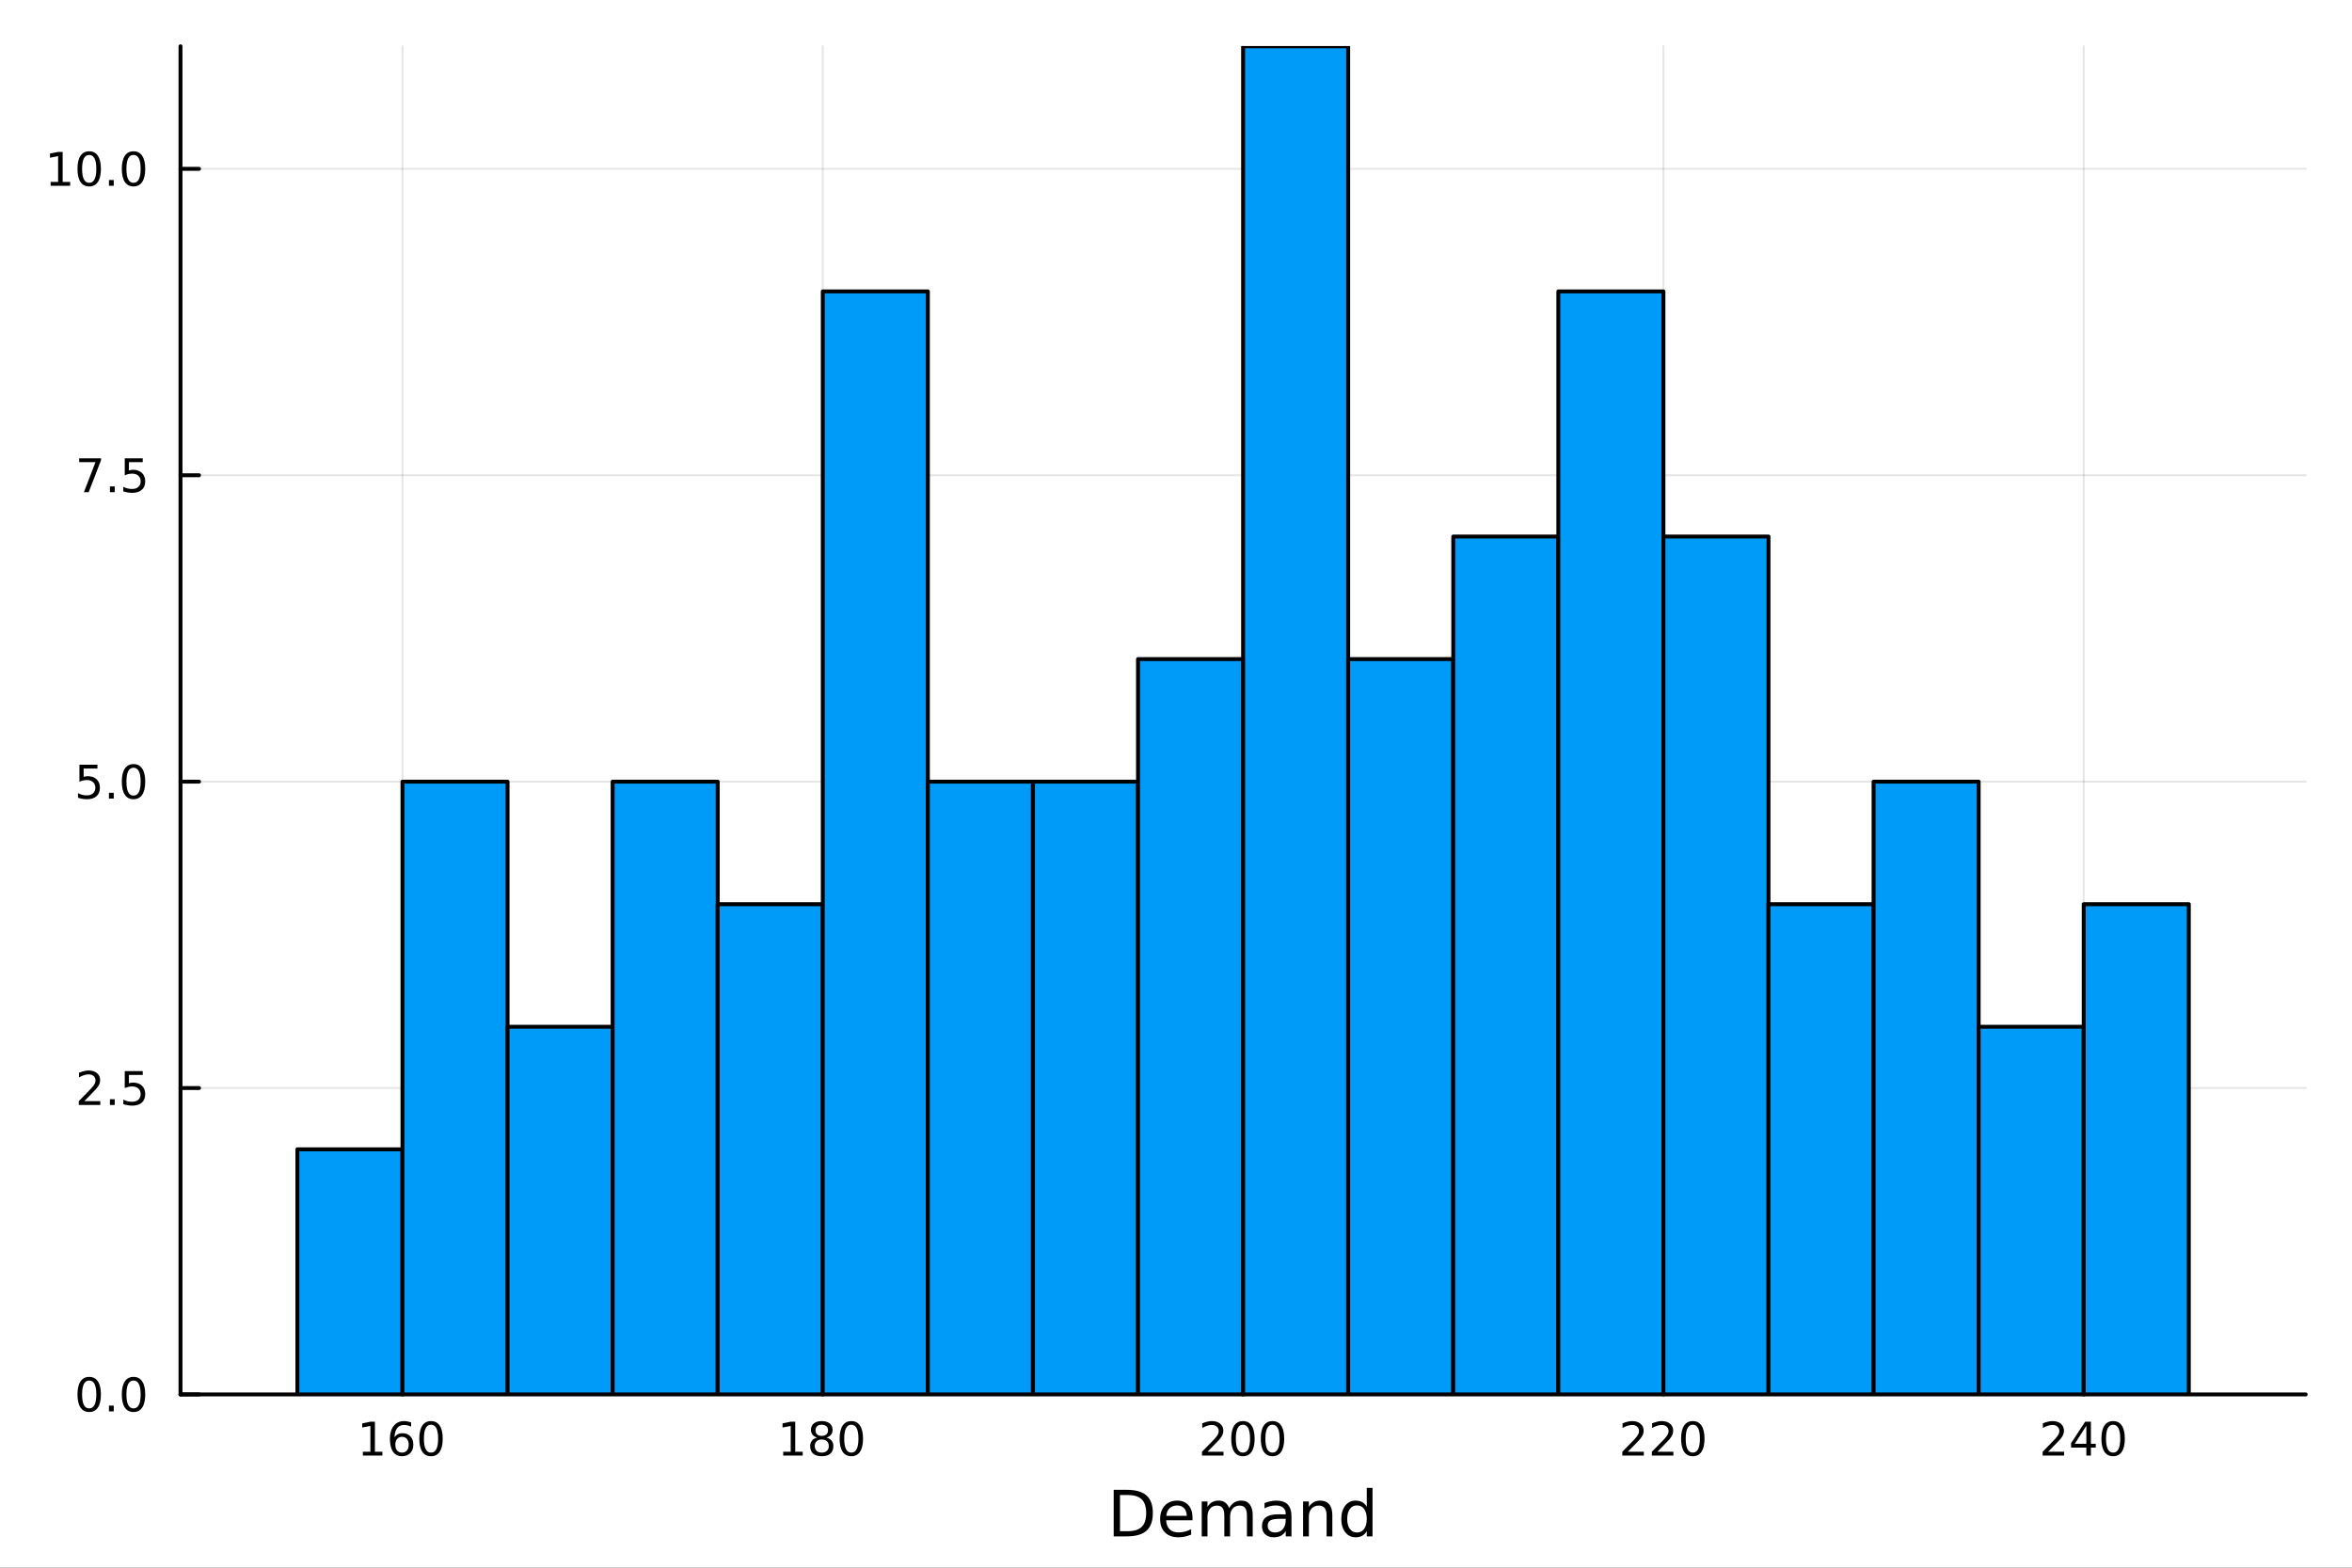 <?xml version="1.0" encoding="utf-8"?>
<svg xmlns="http://www.w3.org/2000/svg" xmlns:xlink="http://www.w3.org/1999/xlink" width="600" height="400" viewBox="0 0 2400 1600">
<rect x="0" y="0" width="2400" height="1600" fill="#333333" stroke="none"/>
<defs>
  <clipPath id="clip350">
    <rect x="0" y="0" width="2400" height="1600"/>
  </clipPath>
</defs>
<path clip-path="url(#clip350)" d="M0 1600 L2400 1600 L2400 0 L0 0  Z" fill="#ffffff" fill-rule="evenodd" fill-opacity="1"/>
<defs>
  <clipPath id="clip351">
    <rect x="480" y="0" width="1681" height="1600"/>
  </clipPath>
</defs>
<path clip-path="url(#clip350)" d="M184.191 1423.18 L2352.76 1423.18 L2352.76 47.244 L184.191 47.244  Z" fill="#ffffff" fill-rule="evenodd" fill-opacity="1"/>
<defs>
  <clipPath id="clip352">
    <rect x="184" y="47" width="2170" height="1377"/>
  </clipPath>
</defs>
<polyline clip-path="url(#clip352)" style="stroke:#000000; stroke-linecap:round; stroke-linejoin:round; stroke-width:2; stroke-opacity:0.1; fill:none" points="410.689,1423.18 410.689,47.244 "/>
<polyline clip-path="url(#clip352)" style="stroke:#000000; stroke-linecap:round; stroke-linejoin:round; stroke-width:2; stroke-opacity:0.1; fill:none" points="839.581,1423.18 839.581,47.244 "/>
<polyline clip-path="url(#clip352)" style="stroke:#000000; stroke-linecap:round; stroke-linejoin:round; stroke-width:2; stroke-opacity:0.1; fill:none" points="1268.47,1423.18 1268.47,47.244 "/>
<polyline clip-path="url(#clip352)" style="stroke:#000000; stroke-linecap:round; stroke-linejoin:round; stroke-width:2; stroke-opacity:0.1; fill:none" points="1697.37,1423.18 1697.37,47.244 "/>
<polyline clip-path="url(#clip352)" style="stroke:#000000; stroke-linecap:round; stroke-linejoin:round; stroke-width:2; stroke-opacity:0.1; fill:none" points="2126.26,1423.18 2126.26,47.244 "/>
<polyline clip-path="url(#clip350)" style="stroke:#000000; stroke-linecap:round; stroke-linejoin:round; stroke-width:4; stroke-opacity:1; fill:none" points="184.191,1423.18 2352.76,1423.18 "/>
<polyline clip-path="url(#clip350)" style="stroke:#000000; stroke-linecap:round; stroke-linejoin:round; stroke-width:4; stroke-opacity:1; fill:none" points="410.689,1423.18 410.689,1404.28 "/>
<polyline clip-path="url(#clip350)" style="stroke:#000000; stroke-linecap:round; stroke-linejoin:round; stroke-width:4; stroke-opacity:1; fill:none" points="839.581,1423.18 839.581,1404.28 "/>
<polyline clip-path="url(#clip350)" style="stroke:#000000; stroke-linecap:round; stroke-linejoin:round; stroke-width:4; stroke-opacity:1; fill:none" points="1268.47,1423.18 1268.47,1404.28 "/>
<polyline clip-path="url(#clip350)" style="stroke:#000000; stroke-linecap:round; stroke-linejoin:round; stroke-width:4; stroke-opacity:1; fill:none" points="1697.37,1423.18 1697.37,1404.28 "/>
<polyline clip-path="url(#clip350)" style="stroke:#000000; stroke-linecap:round; stroke-linejoin:round; stroke-width:4; stroke-opacity:1; fill:none" points="2126.26,1423.18 2126.26,1404.28 "/>
<path clip-path="url(#clip350)" d="M370.295 1481.64 L377.934 1481.64 L377.934 1455.28 L369.624 1456.95 L369.624 1452.69 L377.888 1451.02 L382.564 1451.02 L382.564 1481.64 L390.203 1481.64 L390.203 1485.58 L370.295 1485.58 L370.295 1481.64 Z" fill="#000000" fill-rule="nonzero" fill-opacity="1" /><path clip-path="url(#clip350)" d="M410.226 1466.44 Q407.078 1466.44 405.226 1468.59 Q403.397 1470.74 403.397 1474.49 Q403.397 1478.22 405.226 1480.39 Q407.078 1482.55 410.226 1482.55 Q413.374 1482.55 415.203 1480.39 Q417.054 1478.22 417.054 1474.49 Q417.054 1470.74 415.203 1468.59 Q413.374 1466.44 410.226 1466.44 M419.508 1451.78 L419.508 1456.04 Q417.749 1455.21 415.943 1454.77 Q414.161 1454.33 412.402 1454.33 Q407.772 1454.33 405.318 1457.45 Q402.888 1460.58 402.541 1466.9 Q403.906 1464.89 405.967 1463.82 Q408.027 1462.73 410.504 1462.73 Q415.712 1462.73 418.721 1465.9 Q421.753 1469.05 421.753 1474.49 Q421.753 1479.82 418.605 1483.03 Q415.457 1486.25 410.226 1486.25 Q404.23 1486.25 401.059 1481.67 Q397.888 1477.06 397.888 1468.33 Q397.888 1460.14 401.777 1455.28 Q405.666 1450.39 412.216 1450.39 Q413.976 1450.39 415.758 1450.74 Q417.564 1451.09 419.508 1451.78 Z" fill="#000000" fill-rule="nonzero" fill-opacity="1" /><path clip-path="url(#clip350)" d="M439.809 1454.1 Q436.198 1454.1 434.369 1457.66 Q432.564 1461.2 432.564 1468.33 Q432.564 1475.44 434.369 1479.01 Q436.198 1482.55 439.809 1482.55 Q443.443 1482.55 445.249 1479.01 Q447.077 1475.44 447.077 1468.33 Q447.077 1461.2 445.249 1457.66 Q443.443 1454.1 439.809 1454.1 M439.809 1450.39 Q445.619 1450.39 448.675 1455 Q451.753 1459.58 451.753 1468.33 Q451.753 1477.06 448.675 1481.67 Q445.619 1486.25 439.809 1486.25 Q433.999 1486.25 430.92 1481.67 Q427.865 1477.06 427.865 1468.33 Q427.865 1459.58 430.92 1455 Q433.999 1450.39 439.809 1450.39 Z" fill="#000000" fill-rule="nonzero" fill-opacity="1" /><path clip-path="url(#clip350)" d="M799.188 1481.64 L806.827 1481.64 L806.827 1455.28 L798.516 1456.95 L798.516 1452.69 L806.78 1451.02 L811.456 1451.02 L811.456 1481.64 L819.095 1481.64 L819.095 1485.58 L799.188 1485.58 L799.188 1481.64 Z" fill="#000000" fill-rule="nonzero" fill-opacity="1" /><path clip-path="url(#clip350)" d="M838.539 1469.17 Q835.206 1469.17 833.285 1470.95 Q831.387 1472.73 831.387 1475.86 Q831.387 1478.98 833.285 1480.77 Q835.206 1482.55 838.539 1482.55 Q841.873 1482.55 843.794 1480.77 Q845.715 1478.96 845.715 1475.86 Q845.715 1472.73 843.794 1470.95 Q841.896 1469.17 838.539 1469.17 M833.863 1467.18 Q830.854 1466.44 829.164 1464.38 Q827.498 1462.32 827.498 1459.35 Q827.498 1455.21 830.438 1452.8 Q833.4 1450.39 838.539 1450.39 Q843.701 1450.39 846.641 1452.8 Q849.581 1455.21 849.581 1459.35 Q849.581 1462.32 847.891 1464.38 Q846.224 1466.44 843.238 1467.18 Q846.618 1467.96 848.493 1470.26 Q850.391 1472.55 850.391 1475.86 Q850.391 1480.88 847.312 1483.57 Q844.257 1486.25 838.539 1486.25 Q832.822 1486.25 829.743 1483.57 Q826.688 1480.88 826.688 1475.86 Q826.688 1472.55 828.586 1470.26 Q830.484 1467.96 833.863 1467.18 M832.15 1459.79 Q832.15 1462.48 833.817 1463.98 Q835.507 1465.49 838.539 1465.49 Q841.549 1465.49 843.238 1463.98 Q844.951 1462.48 844.951 1459.79 Q844.951 1457.11 843.238 1455.6 Q841.549 1454.1 838.539 1454.1 Q835.507 1454.1 833.817 1455.6 Q832.15 1457.11 832.15 1459.79 Z" fill="#000000" fill-rule="nonzero" fill-opacity="1" /><path clip-path="url(#clip350)" d="M868.701 1454.1 Q865.09 1454.1 863.261 1457.66 Q861.456 1461.2 861.456 1468.33 Q861.456 1475.44 863.261 1479.01 Q865.09 1482.55 868.701 1482.55 Q872.335 1482.55 874.141 1479.01 Q875.97 1475.44 875.97 1468.33 Q875.97 1461.2 874.141 1457.66 Q872.335 1454.1 868.701 1454.1 M868.701 1450.39 Q874.511 1450.39 877.567 1455 Q880.646 1459.58 880.646 1468.33 Q880.646 1477.06 877.567 1481.67 Q874.511 1486.25 868.701 1486.25 Q862.891 1486.25 859.812 1481.67 Q856.757 1477.06 856.757 1468.33 Q856.757 1459.58 859.812 1455 Q862.891 1450.39 868.701 1450.39 Z" fill="#000000" fill-rule="nonzero" fill-opacity="1" /><path clip-path="url(#clip350)" d="M1232.17 1481.64 L1248.48 1481.64 L1248.48 1485.58 L1226.54 1485.58 L1226.54 1481.64 Q1229.2 1478.89 1233.79 1474.26 Q1238.39 1469.61 1239.57 1468.27 Q1241.82 1465.74 1242.7 1464.01 Q1243.6 1462.25 1243.6 1460.56 Q1243.6 1457.8 1241.66 1456.07 Q1239.74 1454.33 1236.63 1454.33 Q1234.43 1454.33 1231.98 1455.09 Q1229.55 1455.86 1226.77 1457.41 L1226.77 1452.69 Q1229.6 1451.55 1232.05 1450.97 Q1234.5 1450.39 1236.54 1450.39 Q1241.91 1450.39 1245.11 1453.08 Q1248.3 1455.77 1248.3 1460.26 Q1248.3 1462.39 1247.49 1464.31 Q1246.7 1466.2 1244.6 1468.8 Q1244.02 1469.47 1240.92 1472.69 Q1237.81 1475.88 1232.17 1481.64 Z" fill="#000000" fill-rule="nonzero" fill-opacity="1" /><path clip-path="url(#clip350)" d="M1268.3 1454.1 Q1264.69 1454.1 1262.86 1457.66 Q1261.05 1461.2 1261.05 1468.33 Q1261.05 1475.44 1262.86 1479.01 Q1264.69 1482.55 1268.3 1482.55 Q1271.93 1482.55 1273.74 1479.01 Q1275.57 1475.44 1275.57 1468.33 Q1275.57 1461.2 1273.74 1457.66 Q1271.93 1454.1 1268.3 1454.1 M1268.3 1450.39 Q1274.11 1450.39 1277.17 1455 Q1280.24 1459.58 1280.24 1468.33 Q1280.24 1477.06 1277.17 1481.67 Q1274.11 1486.25 1268.3 1486.25 Q1262.49 1486.25 1259.41 1481.67 Q1256.36 1477.06 1256.36 1468.33 Q1256.36 1459.58 1259.41 1455 Q1262.49 1450.39 1268.3 1450.39 Z" fill="#000000" fill-rule="nonzero" fill-opacity="1" /><path clip-path="url(#clip350)" d="M1298.46 1454.1 Q1294.85 1454.1 1293.02 1457.66 Q1291.22 1461.2 1291.22 1468.33 Q1291.22 1475.44 1293.02 1479.01 Q1294.85 1482.55 1298.46 1482.55 Q1302.1 1482.55 1303.9 1479.01 Q1305.73 1475.44 1305.73 1468.33 Q1305.73 1461.2 1303.9 1457.66 Q1302.1 1454.1 1298.46 1454.1 M1298.46 1450.39 Q1304.27 1450.39 1307.33 1455 Q1310.41 1459.58 1310.41 1468.33 Q1310.41 1477.06 1307.33 1481.67 Q1304.27 1486.25 1298.46 1486.25 Q1292.65 1486.25 1289.57 1481.67 Q1286.52 1477.06 1286.52 1468.33 Q1286.52 1459.58 1289.57 1455 Q1292.65 1450.39 1298.46 1450.39 Z" fill="#000000" fill-rule="nonzero" fill-opacity="1" /><path clip-path="url(#clip350)" d="M1661.06 1481.64 L1677.38 1481.64 L1677.38 1485.58 L1655.43 1485.58 L1655.43 1481.64 Q1658.09 1478.89 1662.68 1474.26 Q1667.28 1469.61 1668.47 1468.27 Q1670.71 1465.74 1671.59 1464.01 Q1672.49 1462.25 1672.49 1460.56 Q1672.49 1457.8 1670.55 1456.07 Q1668.63 1454.33 1665.53 1454.33 Q1663.33 1454.33 1660.87 1455.09 Q1658.44 1455.86 1655.66 1457.41 L1655.66 1452.69 Q1658.49 1451.55 1660.94 1450.97 Q1663.4 1450.39 1665.43 1450.39 Q1670.8 1450.39 1674 1453.08 Q1677.19 1455.77 1677.19 1460.26 Q1677.19 1462.39 1676.38 1464.31 Q1675.59 1466.2 1673.49 1468.8 Q1672.91 1469.47 1669.81 1472.69 Q1666.71 1475.88 1661.06 1481.64 Z" fill="#000000" fill-rule="nonzero" fill-opacity="1" /><path clip-path="url(#clip350)" d="M1691.22 1481.64 L1707.54 1481.64 L1707.54 1485.58 L1685.59 1485.58 L1685.59 1481.64 Q1688.26 1478.89 1692.84 1474.26 Q1697.45 1469.61 1698.63 1468.27 Q1700.87 1465.74 1701.75 1464.01 Q1702.65 1462.25 1702.65 1460.56 Q1702.65 1457.8 1700.71 1456.07 Q1698.79 1454.33 1695.69 1454.33 Q1693.49 1454.33 1691.03 1455.09 Q1688.6 1455.86 1685.83 1457.41 L1685.83 1452.69 Q1688.65 1451.55 1691.1 1450.97 Q1693.56 1450.39 1695.59 1450.39 Q1700.97 1450.39 1704.16 1453.08 Q1707.35 1455.77 1707.35 1460.26 Q1707.35 1462.39 1706.54 1464.31 Q1705.76 1466.2 1703.65 1468.8 Q1703.07 1469.47 1699.97 1472.69 Q1696.87 1475.88 1691.22 1481.64 Z" fill="#000000" fill-rule="nonzero" fill-opacity="1" /><path clip-path="url(#clip350)" d="M1727.35 1454.1 Q1723.74 1454.1 1721.91 1457.66 Q1720.11 1461.2 1720.11 1468.33 Q1720.11 1475.44 1721.91 1479.01 Q1723.74 1482.55 1727.35 1482.55 Q1730.99 1482.55 1732.79 1479.01 Q1734.62 1475.44 1734.62 1468.33 Q1734.62 1461.2 1732.79 1457.66 Q1730.99 1454.1 1727.35 1454.1 M1727.35 1450.39 Q1733.16 1450.39 1736.22 1455 Q1739.3 1459.58 1739.3 1468.33 Q1739.3 1477.06 1736.22 1481.67 Q1733.16 1486.25 1727.35 1486.25 Q1721.54 1486.25 1718.47 1481.67 Q1715.41 1477.06 1715.41 1468.33 Q1715.41 1459.58 1718.47 1455 Q1721.54 1450.39 1727.35 1450.39 Z" fill="#000000" fill-rule="nonzero" fill-opacity="1" /><path clip-path="url(#clip350)" d="M2089.95 1481.64 L2106.27 1481.64 L2106.27 1485.58 L2084.33 1485.58 L2084.33 1481.64 Q2086.99 1478.89 2091.57 1474.26 Q2096.18 1469.61 2097.36 1468.27 Q2099.6 1465.74 2100.48 1464.01 Q2101.39 1462.25 2101.39 1460.56 Q2101.39 1457.8 2099.44 1456.07 Q2097.52 1454.33 2094.42 1454.33 Q2092.22 1454.33 2089.77 1455.09 Q2087.33 1455.86 2084.56 1457.41 L2084.56 1452.69 Q2087.38 1451.55 2089.83 1450.97 Q2092.29 1450.39 2094.33 1450.39 Q2099.7 1450.39 2102.89 1453.08 Q2106.08 1455.77 2106.08 1460.26 Q2106.08 1462.39 2105.27 1464.31 Q2104.49 1466.2 2102.38 1468.8 Q2101.8 1469.47 2098.7 1472.69 Q2095.6 1475.88 2089.95 1481.64 Z" fill="#000000" fill-rule="nonzero" fill-opacity="1" /><path clip-path="url(#clip350)" d="M2128.93 1455.09 L2117.13 1473.54 L2128.93 1473.54 L2128.93 1455.09 M2127.7 1451.02 L2133.58 1451.02 L2133.58 1473.54 L2138.51 1473.54 L2138.51 1477.43 L2133.58 1477.43 L2133.58 1485.58 L2128.93 1485.58 L2128.93 1477.43 L2113.33 1477.43 L2113.33 1472.92 L2127.7 1451.02 Z" fill="#000000" fill-rule="nonzero" fill-opacity="1" /><path clip-path="url(#clip350)" d="M2156.25 1454.1 Q2152.64 1454.1 2150.81 1457.66 Q2149 1461.2 2149 1468.33 Q2149 1475.44 2150.81 1479.01 Q2152.64 1482.55 2156.25 1482.55 Q2159.88 1482.55 2161.69 1479.01 Q2163.51 1475.44 2163.51 1468.33 Q2163.51 1461.2 2161.69 1457.66 Q2159.88 1454.1 2156.25 1454.1 M2156.25 1450.39 Q2162.06 1450.39 2165.11 1455 Q2168.19 1459.58 2168.19 1468.33 Q2168.19 1477.06 2165.11 1481.67 Q2162.06 1486.25 2156.25 1486.25 Q2150.44 1486.25 2147.36 1481.67 Q2144.3 1477.06 2144.3 1468.33 Q2144.3 1459.58 2147.36 1455 Q2150.44 1450.39 2156.25 1450.39 Z" fill="#000000" fill-rule="nonzero" fill-opacity="1" /><path clip-path="url(#clip350)" d="M1142.85 1525.81 L1142.85 1562.76 L1150.61 1562.76 Q1160.45 1562.76 1165 1558.3 Q1169.58 1553.85 1169.58 1544.24 Q1169.58 1534.69 1165 1530.26 Q1160.45 1525.81 1150.61 1525.81 L1142.85 1525.81 M1136.42 1520.52 L1149.63 1520.52 Q1163.44 1520.52 1169.9 1526.28 Q1176.36 1532.01 1176.36 1544.24 Q1176.36 1556.52 1169.87 1562.28 Q1163.38 1568.04 1149.63 1568.04 L1136.42 1568.04 L1136.42 1520.52 Z" fill="#000000" fill-rule="nonzero" fill-opacity="1" /><path clip-path="url(#clip350)" d="M1216.85 1548.76 L1216.85 1551.62 L1189.92 1551.62 Q1190.3 1557.67 1193.55 1560.85 Q1196.83 1564 1202.65 1564 Q1206.03 1564 1209.18 1563.17 Q1212.36 1562.35 1215.48 1560.69 L1215.48 1566.23 Q1212.33 1567.57 1209.02 1568.27 Q1205.71 1568.97 1202.3 1568.97 Q1193.77 1568.97 1188.77 1564 Q1183.81 1559.04 1183.81 1550.57 Q1183.81 1541.82 1188.52 1536.69 Q1193.26 1531.54 1201.28 1531.54 Q1208.48 1531.54 1212.65 1536.18 Q1216.85 1540.8 1216.85 1548.76 M1210.99 1547.04 Q1210.93 1542.23 1208.29 1539.37 Q1205.68 1536.5 1201.35 1536.5 Q1196.45 1536.5 1193.49 1539.27 Q1190.56 1542.04 1190.11 1547.07 L1210.99 1547.04 Z" fill="#000000" fill-rule="nonzero" fill-opacity="1" /><path clip-path="url(#clip350)" d="M1254.21 1539.24 Q1256.41 1535.29 1259.47 1533.41 Q1262.52 1531.54 1266.66 1531.54 Q1272.23 1531.54 1275.25 1535.45 Q1278.28 1539.33 1278.28 1546.53 L1278.28 1568.04 L1272.39 1568.04 L1272.39 1546.72 Q1272.39 1541.59 1270.57 1539.11 Q1268.76 1536.63 1265.04 1536.63 Q1260.48 1536.63 1257.84 1539.65 Q1255.2 1542.68 1255.2 1547.9 L1255.2 1568.04 L1249.31 1568.04 L1249.31 1546.72 Q1249.31 1541.56 1247.5 1539.11 Q1245.68 1536.63 1241.9 1536.63 Q1237.41 1536.63 1234.77 1539.68 Q1232.13 1542.71 1232.13 1547.9 L1232.13 1568.04 L1226.24 1568.04 L1226.24 1532.4 L1232.13 1532.4 L1232.13 1537.93 Q1234.13 1534.66 1236.93 1533.1 Q1239.73 1531.54 1243.58 1531.54 Q1247.47 1531.54 1250.17 1533.51 Q1252.91 1535.48 1254.21 1539.24 Z" fill="#000000" fill-rule="nonzero" fill-opacity="1" /><path clip-path="url(#clip350)" d="M1306.16 1550.12 Q1299.06 1550.12 1296.32 1551.75 Q1293.59 1553.37 1293.59 1557.29 Q1293.59 1560.4 1295.62 1562.25 Q1297.69 1564.07 1301.22 1564.07 Q1306.09 1564.07 1309.02 1560.63 Q1311.98 1557.16 1311.98 1551.43 L1311.98 1550.12 L1306.16 1550.12 M1317.84 1547.71 L1317.84 1568.04 L1311.98 1568.04 L1311.98 1562.63 Q1309.98 1565.88 1306.99 1567.44 Q1303.99 1568.97 1299.67 1568.97 Q1294.19 1568.97 1290.94 1565.91 Q1287.73 1562.82 1287.73 1557.67 Q1287.73 1551.65 1291.74 1548.6 Q1295.78 1545.54 1303.77 1545.54 L1311.98 1545.54 L1311.98 1544.97 Q1311.98 1540.93 1309.31 1538.73 Q1306.67 1536.5 1301.86 1536.5 Q1298.81 1536.5 1295.91 1537.23 Q1293.01 1537.97 1290.34 1539.43 L1290.34 1534.02 Q1293.55 1532.78 1296.58 1532.17 Q1299.6 1531.54 1302.47 1531.54 Q1310.2 1531.54 1314.02 1535.55 Q1317.84 1539.56 1317.84 1547.71 Z" fill="#000000" fill-rule="nonzero" fill-opacity="1" /><path clip-path="url(#clip350)" d="M1359.53 1546.53 L1359.53 1568.04 L1353.68 1568.04 L1353.68 1546.72 Q1353.68 1541.66 1351.7 1539.14 Q1349.73 1536.63 1345.78 1536.63 Q1341.04 1536.63 1338.31 1539.65 Q1335.57 1542.68 1335.57 1547.9 L1335.57 1568.04 L1329.68 1568.04 L1329.68 1532.4 L1335.57 1532.4 L1335.57 1537.93 Q1337.67 1534.72 1340.5 1533.13 Q1343.37 1531.54 1347.09 1531.54 Q1353.23 1531.54 1356.38 1535.36 Q1359.53 1539.14 1359.53 1546.53 Z" fill="#000000" fill-rule="nonzero" fill-opacity="1" /><path clip-path="url(#clip350)" d="M1394.67 1537.81 L1394.67 1518.52 L1400.53 1518.52 L1400.53 1568.04 L1394.67 1568.04 L1394.67 1562.7 Q1392.83 1565.88 1389.99 1567.44 Q1387.19 1568.97 1383.25 1568.97 Q1376.79 1568.97 1372.71 1563.81 Q1368.67 1558.65 1368.67 1550.25 Q1368.67 1541.85 1372.71 1536.69 Q1376.79 1531.54 1383.25 1531.54 Q1387.19 1531.54 1389.99 1533.1 Q1392.83 1534.62 1394.67 1537.81 M1374.72 1550.25 Q1374.72 1556.71 1377.36 1560.4 Q1380.03 1564.07 1384.68 1564.07 Q1389.33 1564.07 1392 1560.4 Q1394.67 1556.71 1394.67 1550.25 Q1394.67 1543.79 1392 1540.13 Q1389.33 1536.44 1384.68 1536.44 Q1380.03 1536.44 1377.36 1540.13 Q1374.72 1543.79 1374.72 1550.25 Z" fill="#000000" fill-rule="nonzero" fill-opacity="1" /><polyline clip-path="url(#clip352)" style="stroke:#000000; stroke-linecap:round; stroke-linejoin:round; stroke-width:2; stroke-opacity:0.1; fill:none" points="184.191,1423.18 2352.76,1423.18 "/>
<polyline clip-path="url(#clip352)" style="stroke:#000000; stroke-linecap:round; stroke-linejoin:round; stroke-width:2; stroke-opacity:0.1; fill:none" points="184.191,1110.47 2352.76,1110.47 "/>
<polyline clip-path="url(#clip352)" style="stroke:#000000; stroke-linecap:round; stroke-linejoin:round; stroke-width:2; stroke-opacity:0.1; fill:none" points="184.191,797.755 2352.76,797.755 "/>
<polyline clip-path="url(#clip352)" style="stroke:#000000; stroke-linecap:round; stroke-linejoin:round; stroke-width:2; stroke-opacity:0.1; fill:none" points="184.191,485.042 2352.76,485.042 "/>
<polyline clip-path="url(#clip352)" style="stroke:#000000; stroke-linecap:round; stroke-linejoin:round; stroke-width:2; stroke-opacity:0.1; fill:none" points="184.191,172.329 2352.76,172.329 "/>
<polyline clip-path="url(#clip350)" style="stroke:#000000; stroke-linecap:round; stroke-linejoin:round; stroke-width:4; stroke-opacity:1; fill:none" points="184.191,1423.18 184.191,47.244 "/>
<polyline clip-path="url(#clip350)" style="stroke:#000000; stroke-linecap:round; stroke-linejoin:round; stroke-width:4; stroke-opacity:1; fill:none" points="184.191,1423.18 203.088,1423.18 "/>
<polyline clip-path="url(#clip350)" style="stroke:#000000; stroke-linecap:round; stroke-linejoin:round; stroke-width:4; stroke-opacity:1; fill:none" points="184.191,1110.47 203.088,1110.47 "/>
<polyline clip-path="url(#clip350)" style="stroke:#000000; stroke-linecap:round; stroke-linejoin:round; stroke-width:4; stroke-opacity:1; fill:none" points="184.191,797.755 203.088,797.755 "/>
<polyline clip-path="url(#clip350)" style="stroke:#000000; stroke-linecap:round; stroke-linejoin:round; stroke-width:4; stroke-opacity:1; fill:none" points="184.191,485.042 203.088,485.042 "/>
<polyline clip-path="url(#clip350)" style="stroke:#000000; stroke-linecap:round; stroke-linejoin:round; stroke-width:4; stroke-opacity:1; fill:none" points="184.191,172.329 203.088,172.329 "/>
<path clip-path="url(#clip350)" d="M91.015 1408.98 Q87.404 1408.98 85.575 1412.54 Q83.77 1416.08 83.77 1423.21 Q83.77 1430.32 85.575 1433.89 Q87.404 1437.43 91.015 1437.43 Q94.649 1437.43 96.455 1433.89 Q98.284 1430.32 98.284 1423.21 Q98.284 1416.08 96.455 1412.54 Q94.649 1408.98 91.015 1408.98 M91.015 1405.27 Q96.825 1405.27 99.881 1409.88 Q102.959 1414.46 102.959 1423.21 Q102.959 1431.94 99.881 1436.55 Q96.825 1441.13 91.015 1441.13 Q85.205 1441.13 82.126 1436.55 Q79.071 1431.94 79.071 1423.21 Q79.071 1414.46 82.126 1409.88 Q85.205 1405.27 91.015 1405.27 Z" fill="#000000" fill-rule="nonzero" fill-opacity="1" /><path clip-path="url(#clip350)" d="M111.177 1434.58 L116.061 1434.58 L116.061 1440.46 L111.177 1440.46 L111.177 1434.58 Z" fill="#000000" fill-rule="nonzero" fill-opacity="1" /><path clip-path="url(#clip350)" d="M136.246 1408.98 Q132.635 1408.98 130.807 1412.54 Q129.001 1416.08 129.001 1423.21 Q129.001 1430.32 130.807 1433.89 Q132.635 1437.43 136.246 1437.43 Q139.881 1437.43 141.686 1433.89 Q143.515 1430.32 143.515 1423.21 Q143.515 1416.08 141.686 1412.54 Q139.881 1408.98 136.246 1408.98 M136.246 1405.27 Q142.056 1405.27 145.112 1409.88 Q148.191 1414.46 148.191 1423.21 Q148.191 1431.94 145.112 1436.55 Q142.056 1441.13 136.246 1441.13 Q130.436 1441.13 127.357 1436.55 Q124.302 1431.94 124.302 1423.21 Q124.302 1414.46 127.357 1409.88 Q130.436 1405.27 136.246 1405.27 Z" fill="#000000" fill-rule="nonzero" fill-opacity="1" /><path clip-path="url(#clip350)" d="M86.038 1123.81 L102.358 1123.81 L102.358 1127.75 L80.413 1127.75 L80.413 1123.81 Q83.075 1121.06 87.659 1116.43 Q92.265 1111.78 93.446 1110.43 Q95.691 1107.91 96.571 1106.17 Q97.473 1104.41 97.473 1102.72 Q97.473 1099.97 95.529 1098.23 Q93.608 1096.5 90.506 1096.5 Q88.307 1096.5 85.853 1097.26 Q83.422 1098.03 80.645 1099.58 L80.645 1094.85 Q83.469 1093.72 85.922 1093.14 Q88.376 1092.56 90.413 1092.56 Q95.784 1092.56 98.978 1095.25 Q102.172 1097.93 102.172 1102.42 Q102.172 1104.55 101.362 1106.47 Q100.575 1108.37 98.469 1110.96 Q97.89 1111.64 94.788 1114.85 Q91.686 1118.05 86.038 1123.81 Z" fill="#000000" fill-rule="nonzero" fill-opacity="1" /><path clip-path="url(#clip350)" d="M112.172 1121.87 L117.057 1121.87 L117.057 1127.75 L112.172 1127.75 L112.172 1121.87 Z" fill="#000000" fill-rule="nonzero" fill-opacity="1" /><path clip-path="url(#clip350)" d="M127.288 1093.19 L145.644 1093.19 L145.644 1097.12 L131.57 1097.12 L131.57 1105.59 Q132.589 1105.25 133.607 1105.09 Q134.626 1104.9 135.644 1104.9 Q141.431 1104.9 144.811 1108.07 Q148.191 1111.24 148.191 1116.66 Q148.191 1122.24 144.718 1125.34 Q141.246 1128.42 134.927 1128.42 Q132.751 1128.42 130.482 1128.05 Q128.237 1127.68 125.83 1126.94 L125.83 1122.24 Q127.913 1123.37 130.135 1123.93 Q132.357 1124.48 134.834 1124.48 Q138.839 1124.48 141.177 1122.38 Q143.515 1120.27 143.515 1116.66 Q143.515 1113.05 141.177 1110.94 Q138.839 1108.84 134.834 1108.84 Q132.959 1108.84 131.084 1109.25 Q129.232 1109.67 127.288 1110.55 L127.288 1093.19 Z" fill="#000000" fill-rule="nonzero" fill-opacity="1" /><path clip-path="url(#clip350)" d="M81.061 780.475 L99.418 780.475 L99.418 784.41 L85.344 784.41 L85.344 792.882 Q86.362 792.535 87.381 792.373 Q88.399 792.187 89.418 792.187 Q95.205 792.187 98.585 795.359 Q101.964 798.53 101.964 803.947 Q101.964 809.525 98.492 812.627 Q95.02 815.706 88.7 815.706 Q86.524 815.706 84.256 815.335 Q82.01 814.965 79.603 814.224 L79.603 809.525 Q81.686 810.66 83.909 811.215 Q86.131 811.771 88.608 811.771 Q92.612 811.771 94.95 809.664 Q97.288 807.558 97.288 803.947 Q97.288 800.336 94.95 798.229 Q92.612 796.123 88.608 796.123 Q86.733 796.123 84.858 796.539 Q83.006 796.956 81.061 797.836 L81.061 780.475 Z" fill="#000000" fill-rule="nonzero" fill-opacity="1" /><path clip-path="url(#clip350)" d="M111.177 809.155 L116.061 809.155 L116.061 815.035 L111.177 815.035 L111.177 809.155 Z" fill="#000000" fill-rule="nonzero" fill-opacity="1" /><path clip-path="url(#clip350)" d="M136.246 783.553 Q132.635 783.553 130.807 787.118 Q129.001 790.66 129.001 797.789 Q129.001 804.896 130.807 808.46 Q132.635 812.002 136.246 812.002 Q139.881 812.002 141.686 808.46 Q143.515 804.896 143.515 797.789 Q143.515 790.66 141.686 787.118 Q139.881 783.553 136.246 783.553 M136.246 779.85 Q142.056 779.85 145.112 784.456 Q148.191 789.039 148.191 797.789 Q148.191 806.516 145.112 811.122 Q142.056 815.706 136.246 815.706 Q130.436 815.706 127.357 811.122 Q124.302 806.516 124.302 797.789 Q124.302 789.039 127.357 784.456 Q130.436 779.85 136.246 779.85 Z" fill="#000000" fill-rule="nonzero" fill-opacity="1" /><path clip-path="url(#clip350)" d="M80.83 467.762 L103.052 467.762 L103.052 469.753 L90.506 502.322 L85.622 502.322 L97.427 471.697 L80.83 471.697 L80.83 467.762 Z" fill="#000000" fill-rule="nonzero" fill-opacity="1" /><path clip-path="url(#clip350)" d="M112.172 496.442 L117.057 496.442 L117.057 502.322 L112.172 502.322 L112.172 496.442 Z" fill="#000000" fill-rule="nonzero" fill-opacity="1" /><path clip-path="url(#clip350)" d="M127.288 467.762 L145.644 467.762 L145.644 471.697 L131.57 471.697 L131.57 480.169 Q132.589 479.822 133.607 479.66 Q134.626 479.475 135.644 479.475 Q141.431 479.475 144.811 482.646 Q148.191 485.817 148.191 491.234 Q148.191 496.813 144.718 499.914 Q141.246 502.993 134.927 502.993 Q132.751 502.993 130.482 502.623 Q128.237 502.252 125.83 501.512 L125.83 496.813 Q127.913 497.947 130.135 498.502 Q132.357 499.058 134.834 499.058 Q138.839 499.058 141.177 496.951 Q143.515 494.845 143.515 491.234 Q143.515 487.623 141.177 485.516 Q138.839 483.41 134.834 483.41 Q132.959 483.41 131.084 483.827 Q129.232 484.243 127.288 485.123 L127.288 467.762 Z" fill="#000000" fill-rule="nonzero" fill-opacity="1" /><path clip-path="url(#clip350)" d="M51.663 185.674 L59.302 185.674 L59.302 159.308 L50.992 160.975 L50.992 156.716 L59.256 155.049 L63.932 155.049 L63.932 185.674 L71.571 185.674 L71.571 189.609 L51.663 189.609 L51.663 185.674 Z" fill="#000000" fill-rule="nonzero" fill-opacity="1" /><path clip-path="url(#clip350)" d="M91.015 158.128 Q87.404 158.128 85.575 161.693 Q83.77 165.234 83.77 172.364 Q83.77 179.47 85.575 183.035 Q87.404 186.577 91.015 186.577 Q94.649 186.577 96.455 183.035 Q98.284 179.47 98.284 172.364 Q98.284 165.234 96.455 161.693 Q94.649 158.128 91.015 158.128 M91.015 154.424 Q96.825 154.424 99.881 159.031 Q102.959 163.614 102.959 172.364 Q102.959 181.091 99.881 185.697 Q96.825 190.28 91.015 190.28 Q85.205 190.28 82.126 185.697 Q79.071 181.091 79.071 172.364 Q79.071 163.614 82.126 159.031 Q85.205 154.424 91.015 154.424 Z" fill="#000000" fill-rule="nonzero" fill-opacity="1" /><path clip-path="url(#clip350)" d="M111.177 183.73 L116.061 183.73 L116.061 189.609 L111.177 189.609 L111.177 183.73 Z" fill="#000000" fill-rule="nonzero" fill-opacity="1" /><path clip-path="url(#clip350)" d="M136.246 158.128 Q132.635 158.128 130.807 161.693 Q129.001 165.234 129.001 172.364 Q129.001 179.47 130.807 183.035 Q132.635 186.577 136.246 186.577 Q139.881 186.577 141.686 183.035 Q143.515 179.47 143.515 172.364 Q143.515 165.234 141.686 161.693 Q139.881 158.128 136.246 158.128 M136.246 154.424 Q142.056 154.424 145.112 159.031 Q148.191 163.614 148.191 172.364 Q148.191 181.091 145.112 185.697 Q142.056 190.28 136.246 190.28 Q130.436 190.28 127.357 185.697 Q124.302 181.091 124.302 172.364 Q124.302 163.614 127.357 159.031 Q130.436 154.424 136.246 154.424 Z" fill="#000000" fill-rule="nonzero" fill-opacity="1" /><path clip-path="url(#clip352)" d="M303.466 1173.01 L303.466 1423.18 L410.689 1423.18 L410.689 1173.01 L303.466 1173.01 L303.466 1173.01  Z" fill="#009af9" fill-rule="evenodd" fill-opacity="1"/>
<polyline clip-path="url(#clip352)" style="stroke:#000000; stroke-linecap:round; stroke-linejoin:round; stroke-width:4; stroke-opacity:1; fill:none" points="303.466,1173.01 303.466,1423.18 410.689,1423.18 410.689,1173.01 303.466,1173.01 "/>
<path clip-path="url(#clip352)" d="M410.689 797.755 L410.689 1423.18 L517.912 1423.18 L517.912 797.755 L410.689 797.755 L410.689 797.755  Z" fill="#009af9" fill-rule="evenodd" fill-opacity="1"/>
<polyline clip-path="url(#clip352)" style="stroke:#000000; stroke-linecap:round; stroke-linejoin:round; stroke-width:4; stroke-opacity:1; fill:none" points="410.689,797.755 410.689,1423.18 517.912,1423.18 517.912,797.755 410.689,797.755 "/>
<path clip-path="url(#clip352)" d="M517.912 1047.92 L517.912 1423.18 L625.135 1423.18 L625.135 1047.92 L517.912 1047.92 L517.912 1047.92  Z" fill="#009af9" fill-rule="evenodd" fill-opacity="1"/>
<polyline clip-path="url(#clip352)" style="stroke:#000000; stroke-linecap:round; stroke-linejoin:round; stroke-width:4; stroke-opacity:1; fill:none" points="517.912,1047.92 517.912,1423.18 625.135,1423.18 625.135,1047.92 517.912,1047.92 "/>
<path clip-path="url(#clip352)" d="M625.135 797.755 L625.135 1423.18 L732.358 1423.18 L732.358 797.755 L625.135 797.755 L625.135 797.755  Z" fill="#009af9" fill-rule="evenodd" fill-opacity="1"/>
<polyline clip-path="url(#clip352)" style="stroke:#000000; stroke-linecap:round; stroke-linejoin:round; stroke-width:4; stroke-opacity:1; fill:none" points="625.135,797.755 625.135,1423.18 732.358,1423.18 732.358,797.755 625.135,797.755 "/>
<path clip-path="url(#clip352)" d="M732.358 922.84 L732.358 1423.18 L839.581 1423.18 L839.581 922.84 L732.358 922.84 L732.358 922.84  Z" fill="#009af9" fill-rule="evenodd" fill-opacity="1"/>
<polyline clip-path="url(#clip352)" style="stroke:#000000; stroke-linecap:round; stroke-linejoin:round; stroke-width:4; stroke-opacity:1; fill:none" points="732.358,922.84 732.358,1423.18 839.581,1423.18 839.581,922.84 732.358,922.84 "/>
<path clip-path="url(#clip352)" d="M839.581 297.414 L839.581 1423.18 L946.804 1423.18 L946.804 297.414 L839.581 297.414 L839.581 297.414  Z" fill="#009af9" fill-rule="evenodd" fill-opacity="1"/>
<polyline clip-path="url(#clip352)" style="stroke:#000000; stroke-linecap:round; stroke-linejoin:round; stroke-width:4; stroke-opacity:1; fill:none" points="839.581,297.414 839.581,1423.18 946.804,1423.18 946.804,297.414 839.581,297.414 "/>
<path clip-path="url(#clip352)" d="M946.804 797.755 L946.804 1423.18 L1054.03 1423.18 L1054.03 797.755 L946.804 797.755 L946.804 797.755  Z" fill="#009af9" fill-rule="evenodd" fill-opacity="1"/>
<polyline clip-path="url(#clip352)" style="stroke:#000000; stroke-linecap:round; stroke-linejoin:round; stroke-width:4; stroke-opacity:1; fill:none" points="946.804,797.755 946.804,1423.18 1054.03,1423.18 1054.03,797.755 946.804,797.755 "/>
<path clip-path="url(#clip352)" d="M1054.03 797.755 L1054.03 1423.18 L1161.25 1423.18 L1161.25 797.755 L1054.03 797.755 L1054.03 797.755  Z" fill="#009af9" fill-rule="evenodd" fill-opacity="1"/>
<polyline clip-path="url(#clip352)" style="stroke:#000000; stroke-linecap:round; stroke-linejoin:round; stroke-width:4; stroke-opacity:1; fill:none" points="1054.03,797.755 1054.03,1423.18 1161.25,1423.18 1161.25,797.755 1054.03,797.755 "/>
<path clip-path="url(#clip352)" d="M1161.25 672.669 L1161.25 1423.18 L1268.47 1423.18 L1268.47 672.669 L1161.25 672.669 L1161.25 672.669  Z" fill="#009af9" fill-rule="evenodd" fill-opacity="1"/>
<polyline clip-path="url(#clip352)" style="stroke:#000000; stroke-linecap:round; stroke-linejoin:round; stroke-width:4; stroke-opacity:1; fill:none" points="1161.25,672.669 1161.25,1423.18 1268.47,1423.18 1268.47,672.669 1161.25,672.669 "/>
<path clip-path="url(#clip352)" d="M1268.47 47.244 L1268.47 1423.18 L1375.7 1423.18 L1375.7 47.244 L1268.47 47.244 L1268.47 47.244  Z" fill="#009af9" fill-rule="evenodd" fill-opacity="1"/>
<polyline clip-path="url(#clip352)" style="stroke:#000000; stroke-linecap:round; stroke-linejoin:round; stroke-width:4; stroke-opacity:1; fill:none" points="1268.47,47.244 1268.47,1423.18 1375.7,1423.18 1375.7,47.244 1268.47,47.244 "/>
<path clip-path="url(#clip352)" d="M1375.7 672.669 L1375.7 1423.18 L1482.92 1423.18 L1482.92 672.669 L1375.7 672.669 L1375.7 672.669  Z" fill="#009af9" fill-rule="evenodd" fill-opacity="1"/>
<polyline clip-path="url(#clip352)" style="stroke:#000000; stroke-linecap:round; stroke-linejoin:round; stroke-width:4; stroke-opacity:1; fill:none" points="1375.7,672.669 1375.7,1423.18 1482.92,1423.18 1482.92,672.669 1375.7,672.669 "/>
<path clip-path="url(#clip352)" d="M1482.92 547.584 L1482.92 1423.18 L1590.14 1423.18 L1590.14 547.584 L1482.92 547.584 L1482.92 547.584  Z" fill="#009af9" fill-rule="evenodd" fill-opacity="1"/>
<polyline clip-path="url(#clip352)" style="stroke:#000000; stroke-linecap:round; stroke-linejoin:round; stroke-width:4; stroke-opacity:1; fill:none" points="1482.92,547.584 1482.92,1423.18 1590.14,1423.18 1590.14,547.584 1482.92,547.584 "/>
<path clip-path="url(#clip352)" d="M1590.14 297.414 L1590.14 1423.18 L1697.37 1423.18 L1697.37 297.414 L1590.14 297.414 L1590.14 297.414  Z" fill="#009af9" fill-rule="evenodd" fill-opacity="1"/>
<polyline clip-path="url(#clip352)" style="stroke:#000000; stroke-linecap:round; stroke-linejoin:round; stroke-width:4; stroke-opacity:1; fill:none" points="1590.14,297.414 1590.14,1423.18 1697.37,1423.18 1697.37,297.414 1590.14,297.414 "/>
<path clip-path="url(#clip352)" d="M1697.37 547.584 L1697.37 1423.18 L1804.59 1423.18 L1804.59 547.584 L1697.37 547.584 L1697.37 547.584  Z" fill="#009af9" fill-rule="evenodd" fill-opacity="1"/>
<polyline clip-path="url(#clip352)" style="stroke:#000000; stroke-linecap:round; stroke-linejoin:round; stroke-width:4; stroke-opacity:1; fill:none" points="1697.37,547.584 1697.37,1423.18 1804.59,1423.18 1804.59,547.584 1697.37,547.584 "/>
<path clip-path="url(#clip352)" d="M1804.59 922.84 L1804.59 1423.18 L1911.81 1423.18 L1911.81 922.84 L1804.59 922.84 L1804.59 922.84  Z" fill="#009af9" fill-rule="evenodd" fill-opacity="1"/>
<polyline clip-path="url(#clip352)" style="stroke:#000000; stroke-linecap:round; stroke-linejoin:round; stroke-width:4; stroke-opacity:1; fill:none" points="1804.59,922.84 1804.59,1423.18 1911.81,1423.18 1911.81,922.84 1804.59,922.84 "/>
<path clip-path="url(#clip352)" d="M1911.81 797.755 L1911.81 1423.18 L2019.03 1423.18 L2019.03 797.755 L1911.81 797.755 L1911.81 797.755  Z" fill="#009af9" fill-rule="evenodd" fill-opacity="1"/>
<polyline clip-path="url(#clip352)" style="stroke:#000000; stroke-linecap:round; stroke-linejoin:round; stroke-width:4; stroke-opacity:1; fill:none" points="1911.81,797.755 1911.81,1423.18 2019.03,1423.18 2019.03,797.755 1911.81,797.755 "/>
<path clip-path="url(#clip352)" d="M2019.03 1047.92 L2019.03 1423.18 L2126.26 1423.18 L2126.26 1047.92 L2019.03 1047.92 L2019.03 1047.92  Z" fill="#009af9" fill-rule="evenodd" fill-opacity="1"/>
<polyline clip-path="url(#clip352)" style="stroke:#000000; stroke-linecap:round; stroke-linejoin:round; stroke-width:4; stroke-opacity:1; fill:none" points="2019.03,1047.92 2019.03,1423.18 2126.26,1423.18 2126.26,1047.92 2019.03,1047.92 "/>
<path clip-path="url(#clip352)" d="M2126.26 922.84 L2126.26 1423.18 L2233.48 1423.18 L2233.48 922.84 L2126.26 922.84 L2126.26 922.84  Z" fill="#009af9" fill-rule="evenodd" fill-opacity="1"/>
<polyline clip-path="url(#clip352)" style="stroke:#000000; stroke-linecap:round; stroke-linejoin:round; stroke-width:4; stroke-opacity:1; fill:none" points="2126.26,922.84 2126.26,1423.18 2233.48,1423.18 2233.48,922.84 2126.26,922.84 "/>
<circle clip-path="url(#clip352)" style="fill:#009af9; stroke:none; fill-opacity:0" cx="357.077" cy="1173.01" r="2"/>
<circle clip-path="url(#clip352)" style="fill:#009af9; stroke:none; fill-opacity:0" cx="464.3" cy="797.755" r="2"/>
<circle clip-path="url(#clip352)" style="fill:#009af9; stroke:none; fill-opacity:0" cx="571.523" cy="1047.92" r="2"/>
<circle clip-path="url(#clip352)" style="fill:#009af9; stroke:none; fill-opacity:0" cx="678.746" cy="797.755" r="2"/>
<circle clip-path="url(#clip352)" style="fill:#009af9; stroke:none; fill-opacity:0" cx="785.969" cy="922.84" r="2"/>
<circle clip-path="url(#clip352)" style="fill:#009af9; stroke:none; fill-opacity:0" cx="893.193" cy="297.414" r="2"/>
<circle clip-path="url(#clip352)" style="fill:#009af9; stroke:none; fill-opacity:0" cx="1000.42" cy="797.755" r="2"/>
<circle clip-path="url(#clip352)" style="fill:#009af9; stroke:none; fill-opacity:0" cx="1107.64" cy="797.755" r="2"/>
<circle clip-path="url(#clip352)" style="fill:#009af9; stroke:none; fill-opacity:0" cx="1214.86" cy="672.669" r="2"/>
<circle clip-path="url(#clip352)" style="fill:#009af9; stroke:none; fill-opacity:0" cx="1322.08" cy="47.244" r="2"/>
<circle clip-path="url(#clip352)" style="fill:#009af9; stroke:none; fill-opacity:0" cx="1429.31" cy="672.669" r="2"/>
<circle clip-path="url(#clip352)" style="fill:#009af9; stroke:none; fill-opacity:0" cx="1536.53" cy="547.584" r="2"/>
<circle clip-path="url(#clip352)" style="fill:#009af9; stroke:none; fill-opacity:0" cx="1643.75" cy="297.414" r="2"/>
<circle clip-path="url(#clip352)" style="fill:#009af9; stroke:none; fill-opacity:0" cx="1750.98" cy="547.584" r="2"/>
<circle clip-path="url(#clip352)" style="fill:#009af9; stroke:none; fill-opacity:0" cx="1858.2" cy="922.84" r="2"/>
<circle clip-path="url(#clip352)" style="fill:#009af9; stroke:none; fill-opacity:0" cx="1965.42" cy="797.755" r="2"/>
<circle clip-path="url(#clip352)" style="fill:#009af9; stroke:none; fill-opacity:0" cx="2072.65" cy="1047.92" r="2"/>
<circle clip-path="url(#clip352)" style="fill:#009af9; stroke:none; fill-opacity:0" cx="2179.87" cy="922.84" r="2"/>
</svg>
